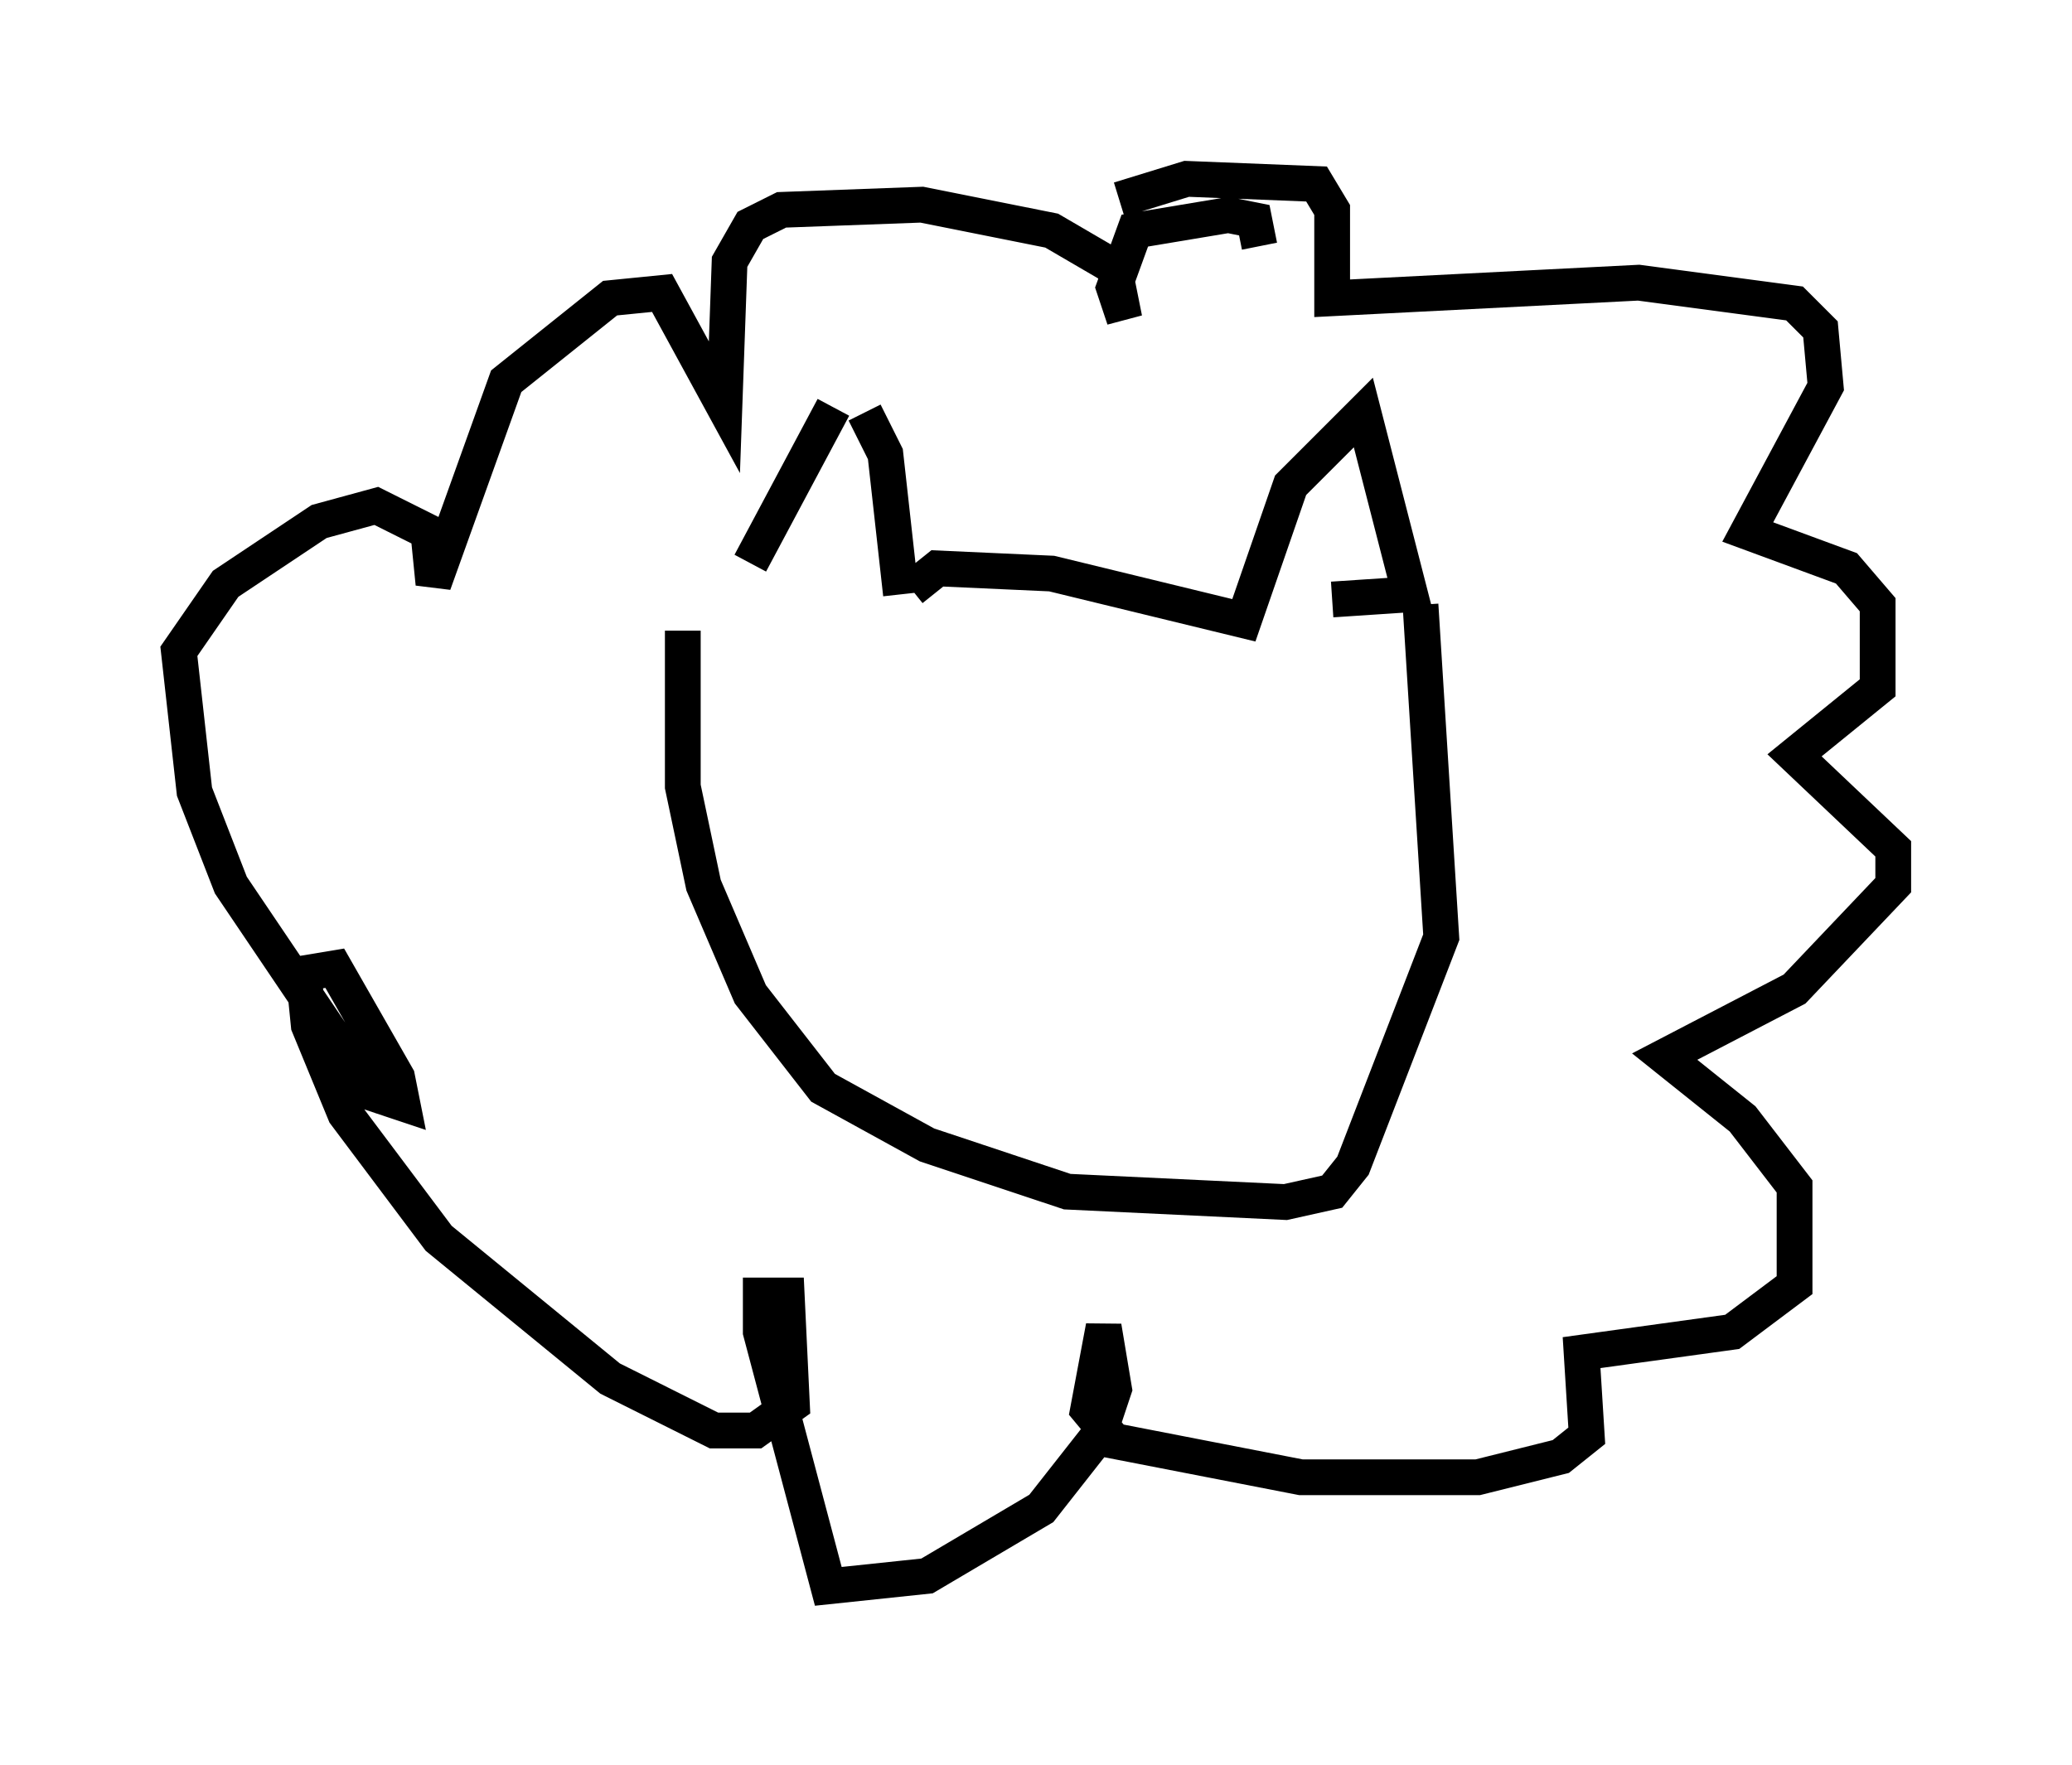 <?xml version="1.0" encoding="utf-8" ?>
<svg baseProfile="full" height="49.363" version="1.1" width="57.933" xmlns="http://www.w3.org/2000/svg" xmlns:ev="http://www.w3.org/2001/xml-events" xmlns:xlink="http://www.w3.org/1999/xlink"><defs /><rect fill="white" height="49.363" width="57.933" x="0" y="0" /><path d="M24.028, 11.391 m-0.726, 0.0 l-2.324, 4.358 m3.196, -4.212 l0.581, 1.162 0.436, 3.922 m0.291, -0.145 l0.726, -0.581 3.196, 0.145 l5.374, 1.307 1.307, -3.777 l2.034, -2.034 1.307, 5.084 l-2.179, 0.145 m-18.156, 0.872 l0.0, 4.358 0.581, 2.76 l1.307, 3.05 2.034, 2.615 l2.905, 1.598 3.922, 1.307 l6.101, 0.291 1.307, -0.291 l0.581, -0.726 2.469, -6.391 l-0.581, -9.296 m-8.425, -11.33 l1.888, -0.581 3.631, 0.145 l0.436, 0.726 0.0, 2.469 l8.57, -0.436 4.358, 0.581 l0.726, 0.726 0.145, 1.598 l-2.179, 4.067 2.76, 1.017 l0.872, 1.017 0.0, 2.324 l-2.324, 1.888 2.76, 2.615 l0.0, 1.017 -2.76, 2.905 l-3.631, 1.888 2.179, 1.743 l1.453, 1.888 0.0, 2.76 l-1.743, 1.307 -4.212, 0.581 l0.145, 2.324 -0.726, 0.581 l-2.324, 0.581 -4.939, 0.0 l-5.229, -1.017 -0.726, -0.872 l0.436, -2.324 0.291, 1.743 l-0.436, 1.307 -1.598, 2.034 l-3.196, 1.888 -2.76, 0.291 l-1.888, -7.117 0.0, -1.017 l0.726, 0.0 0.145, 3.05 l-1.017, 0.726 -1.162, 0.0 l-2.905, -1.453 -4.793, -3.922 l-2.615, -3.486 -1.017, -2.469 l-0.145, -1.453 0.872, -0.145 l1.743, 3.05 0.145, 0.726 l-0.872, -0.291 -3.922, -5.81 l-1.017, -2.615 -0.436, -3.922 l1.307, -1.888 2.615, -1.743 l1.598, -0.436 1.453, 0.726 l0.145, 1.453 2.034, -5.665 l2.905, -2.324 1.453, -0.145 l1.743, 3.196 0.145, -4.067 l0.581, -1.017 0.872, -0.436 l3.922, -0.145 3.631, 0.726 l1.743, 1.017 0.291, 1.453 l-0.291, -0.872 0.581, -1.598 l2.615, -0.436 0.726, 0.145 l0.145, 0.726 " fill="none" stroke="black" stroke-width="1" /></svg>